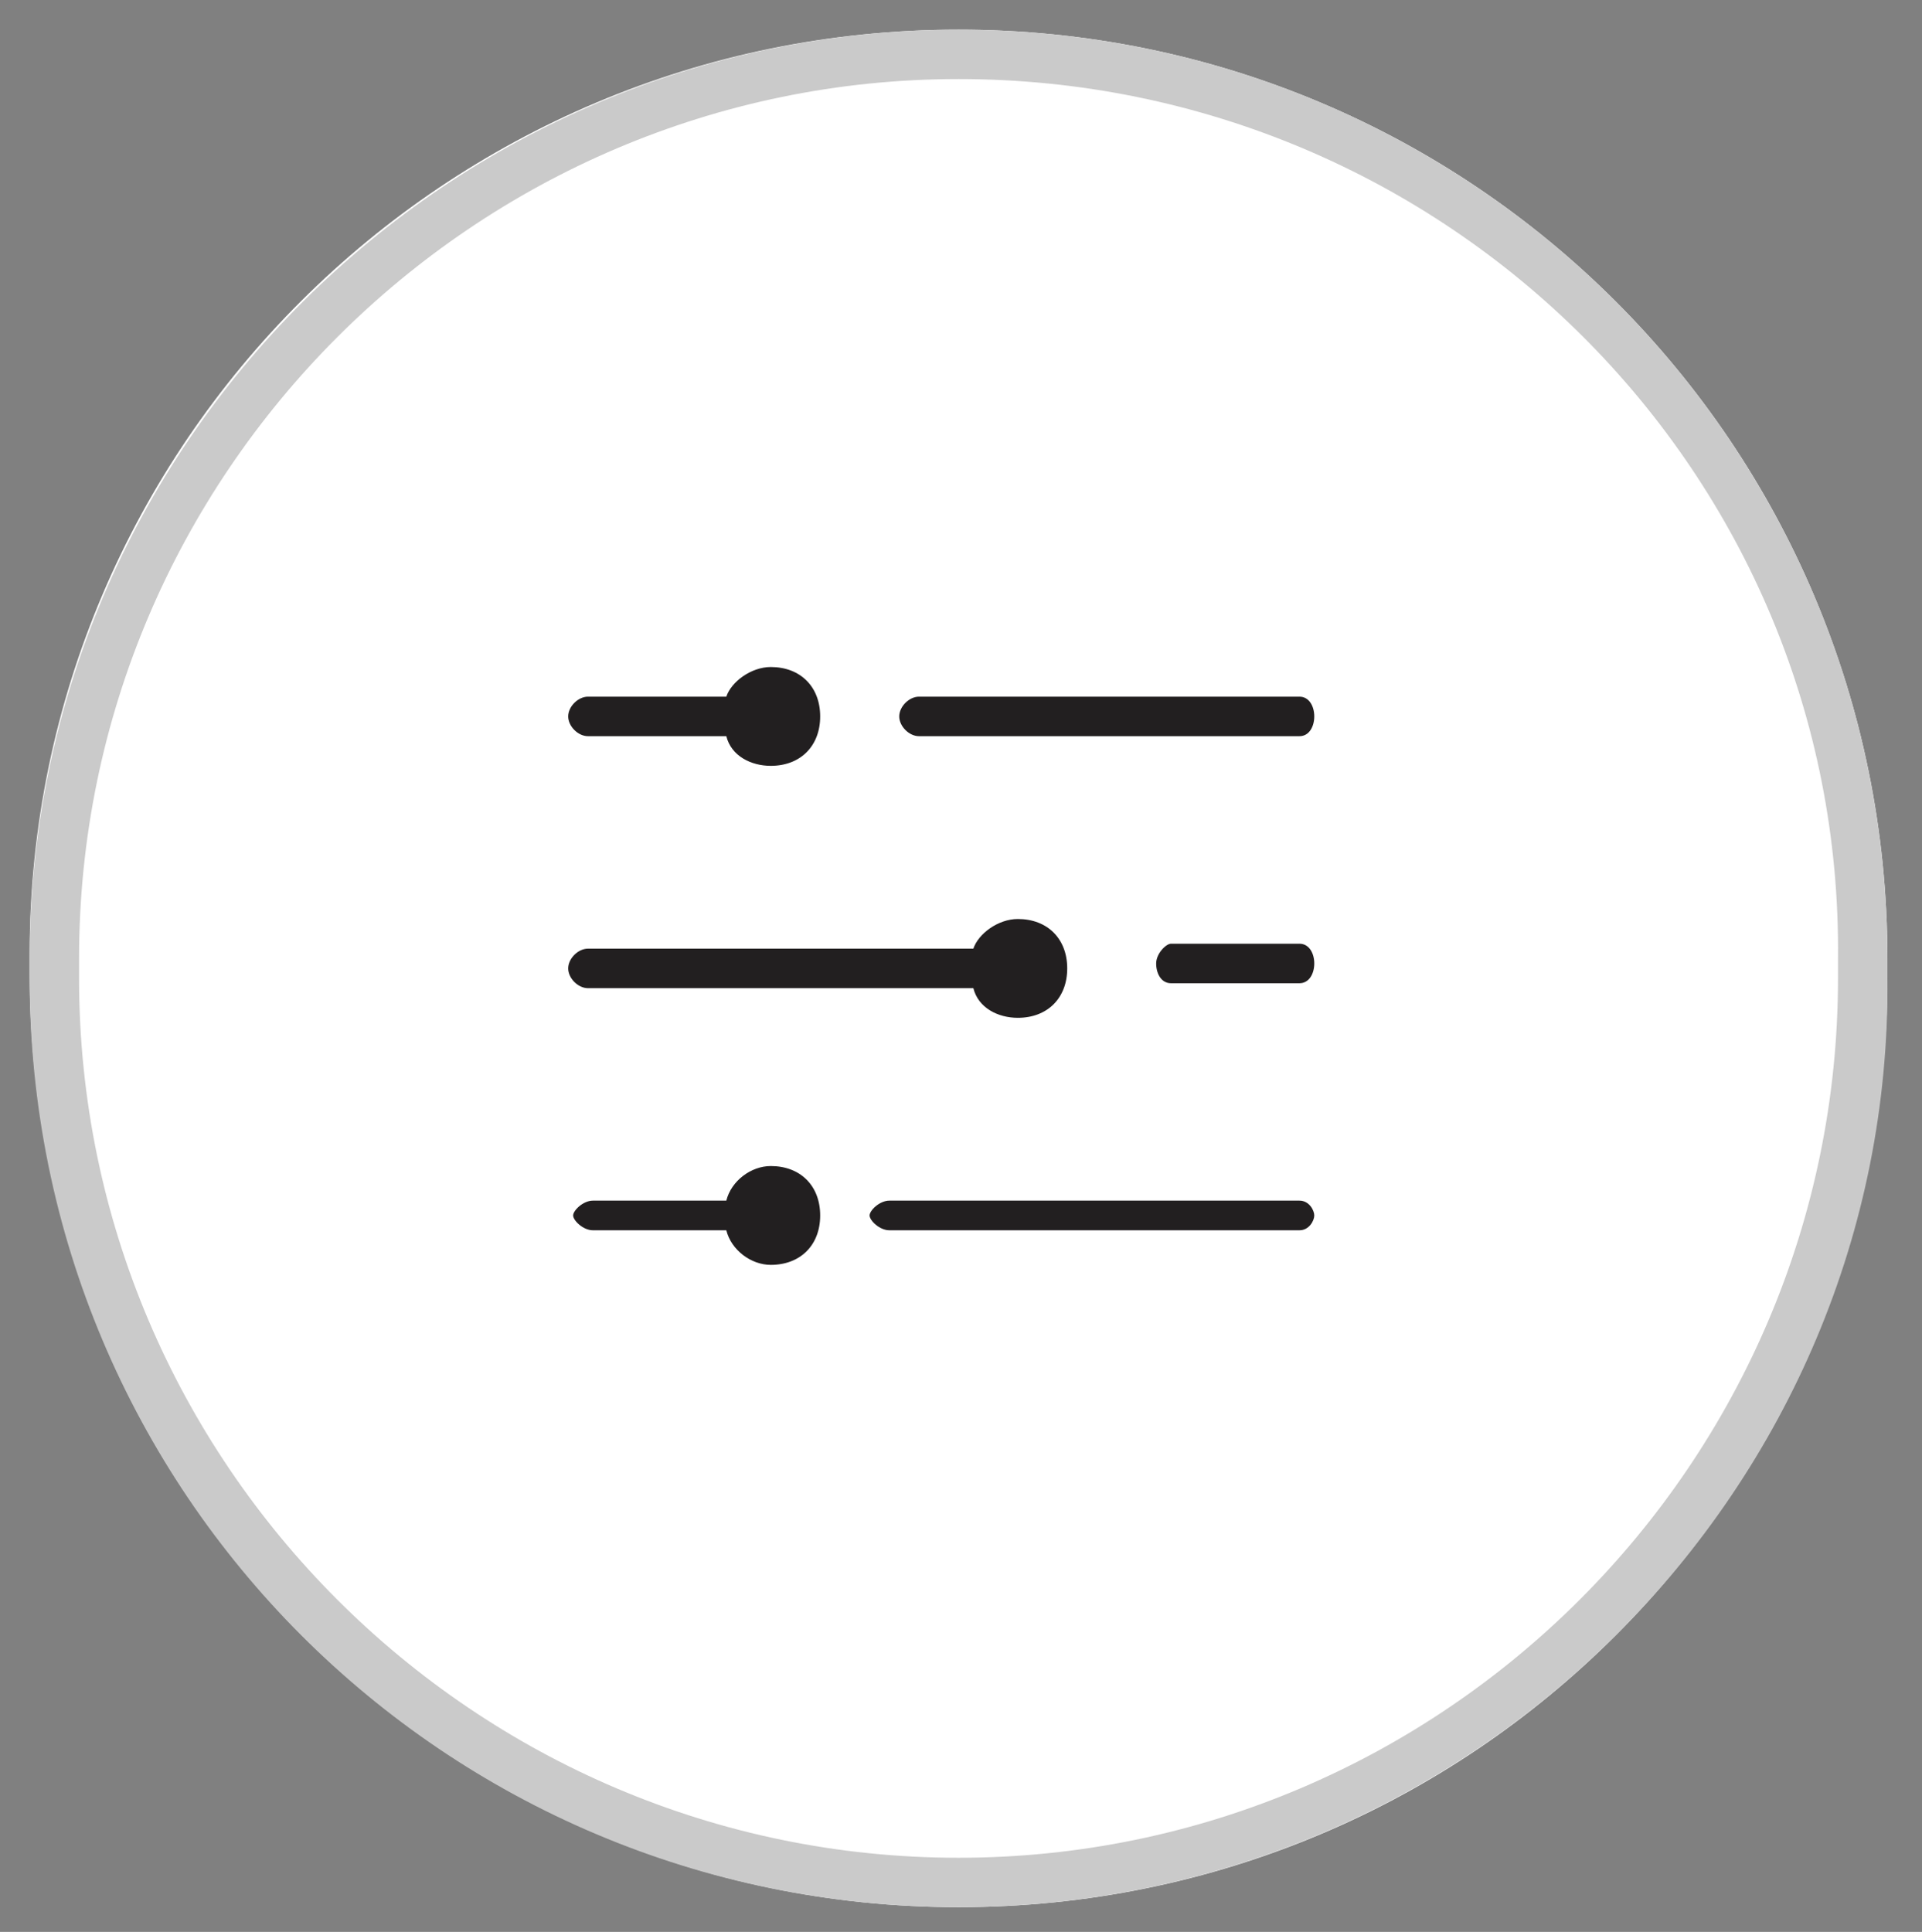 <?xml version="1.0" encoding="utf-8"?>
<!-- Generator: Adobe Illustrator 21.1.0, SVG Export Plug-In . SVG Version: 6.00 Build 0)  -->
<svg version="1.1" id="Layer_1" xmlns="http://www.w3.org/2000/svg" xmlns:xlink="http://www.w3.org/1999/xlink" x="0px" y="0px"
	 viewBox="0 0 38.9 39.1" style="enable-background:new 0 0 38.9 39.1;" xml:space="preserve">
<rect x="0" y="0" width="38.9" height="39.1" fill="#808080" stroke="none"/>
<style type="text/css">
	.st0{fill:#FFFFFF;}
	.st1{fill:#CACACA;}
	.st2{fill:#221F20;}
</style>
<title>Filter</title>
<desc>Created with Sketch.</desc>
<g id="path-1">
	<path class="st0" d="M19.4,0.6L19.4,0.6c10.4,0,18.8,8.4,18.8,18.8v0.4c0,10.4-8.4,18.8-18.8,18.8l0,0C9,38.6,0.6,30.1,0.6,19.7
		v-0.4C0.6,9,9,0.6,19.4,0.6z"/>
</g>
<path class="st1" d="M19.4,38.6c-10.4,0-18.8-8.4-18.8-18.8v-0.4C0.6,9,9.1,0.6,19.4,0.6c10.4,0,18.8,8.4,18.8,18.8v0.4
	C38.3,30.1,29.8,38.6,19.4,38.6z M19.4,1.6c-9.8,0-17.8,8-17.8,17.8v0.4c0,9.8,8,17.8,17.8,17.8s17.8-8,17.8-17.8v-0.4
	C37.3,9.6,29.3,1.6,19.4,1.6z"/>
<path class="st2" d="M26.3,14.9h-7.7c-0.2,0-0.4-0.2-0.4-0.4s0.2-0.4,0.4-0.4h7.7c0.2,0,0.3,0.2,0.3,0.4S26.5,14.9,26.3,14.9z"/>
<path class="st2" d="M26.3,19.9h-2.6c-0.2,0-0.3-0.2-0.3-0.4s0.2-0.4,0.3-0.4h2.6c0.2,0,0.3,0.2,0.3,0.4S26.5,19.9,26.3,19.9z"/>
<path class="st2" d="M26.3,24.9h-8.3c-0.2,0-0.4-0.2-0.4-0.3s0.2-0.3,0.4-0.3h8.3c0.2,0,0.3,0.2,0.3,0.3S26.5,24.9,26.3,24.9z"/>
<g>
	<path class="st2" d="M11.9,14.9h2.8c0.1,0.4,0.5,0.6,0.9,0.6c0.6,0,1-0.4,1-1c0-0.6-0.4-1-1-1c-0.4,0-0.8,0.3-0.9,0.6h-2.8
		c-0.2,0-0.4,0.2-0.4,0.4S11.7,14.9,11.9,14.9z"/>
	<path class="st2" d="M20.6,18.6c-0.4,0-0.8,0.3-0.9,0.6h-7.8c-0.2,0-0.4,0.2-0.4,0.4s0.2,0.4,0.4,0.4h7.8c0.1,0.4,0.5,0.6,0.9,0.6
		c0.6,0,1-0.4,1-1C21.6,19,21.2,18.6,20.6,18.6z"/>
	<path class="st2" d="M15.6,23.6c-0.4,0-0.8,0.3-0.9,0.7c0,0-0.1,0-0.1,0h-2.6c-0.2,0-0.4,0.2-0.4,0.3s0.2,0.3,0.4,0.3h2.6
		c0.1,0,0.1,0,0.1,0c0.1,0.4,0.5,0.7,0.9,0.7c0.6,0,1-0.4,1-1C16.6,24,16.2,23.6,15.6,23.6z"/>
</g>
</svg>
